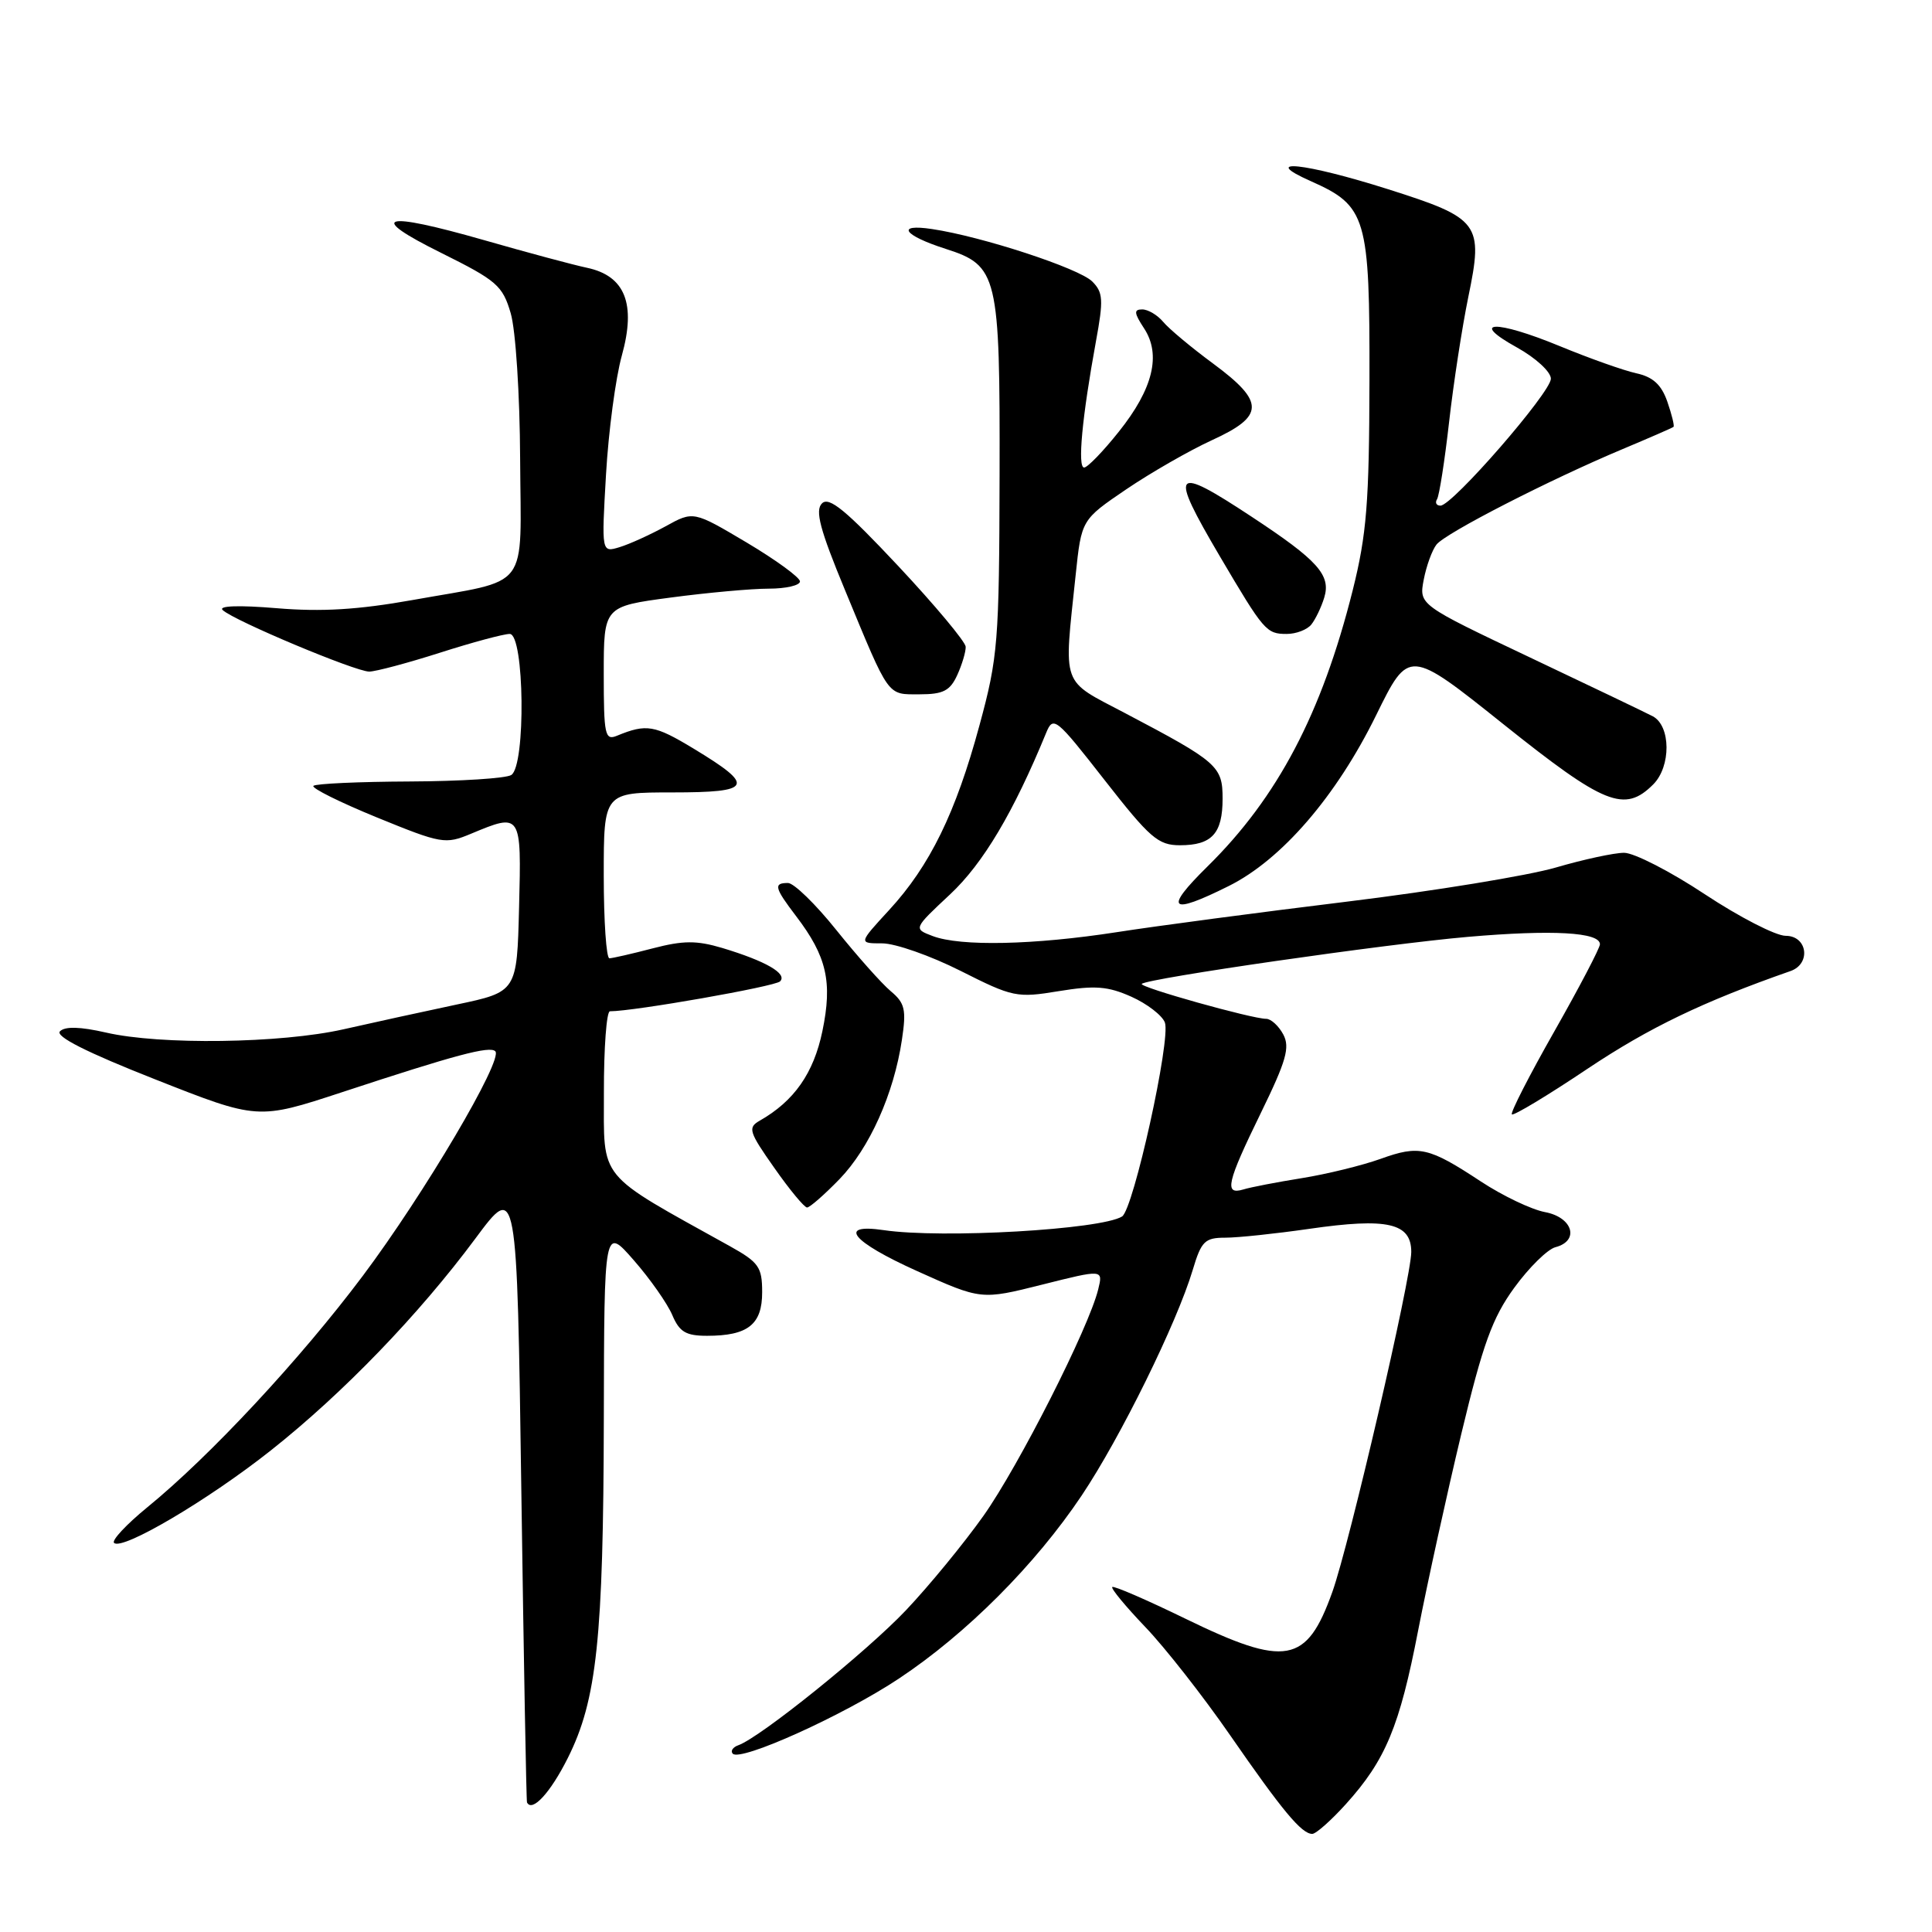 <?xml version="1.0" encoding="UTF-8" standalone="no"?>
<!DOCTYPE svg PUBLIC "-//W3C//DTD SVG 1.1//EN" "http://www.w3.org/Graphics/SVG/1.1/DTD/svg11.dtd" >
<svg xmlns="http://www.w3.org/2000/svg" xmlns:xlink="http://www.w3.org/1999/xlink" version="1.1" viewBox="0 0 256 256">
 <g >
 <path fill="currentColor"
d=" M 178.34 239.05 C 183.60 233.22 185.45 228.79 187.92 216.00 C 189.15 209.68 191.72 197.97 193.63 190.00 C 196.49 178.09 197.74 174.63 200.65 170.63 C 202.60 167.95 205.05 165.54 206.10 165.26 C 209.33 164.42 208.41 161.30 204.72 160.61 C 202.92 160.27 199.11 158.45 196.25 156.57 C 189.29 151.99 188.06 151.71 182.92 153.56 C 180.49 154.43 175.80 155.58 172.50 156.11 C 169.20 156.64 165.71 157.31 164.75 157.61 C 162.17 158.38 162.56 156.71 167.07 147.47 C 170.44 140.57 170.95 138.78 170.04 137.07 C 169.43 135.93 168.41 135.00 167.78 135.00 C 165.89 135.00 150.88 130.79 151.29 130.37 C 152.03 129.64 183.60 125.08 194.50 124.14 C 205.72 123.17 212.00 123.52 212.00 125.12 C 212.00 125.61 209.29 130.79 205.97 136.64 C 202.65 142.48 200.11 147.45 200.33 147.66 C 200.55 147.88 205.09 145.15 210.41 141.58 C 218.53 136.16 225.65 132.73 237.25 128.67 C 240.00 127.71 239.50 124.00 236.61 124.00 C 235.30 124.00 230.48 121.52 225.91 118.50 C 221.34 115.47 216.52 113.00 215.20 113.00 C 213.89 113.00 209.82 113.88 206.16 114.95 C 202.49 116.02 190.05 118.06 178.50 119.47 C 166.95 120.88 153.21 122.70 147.96 123.52 C 136.97 125.22 127.26 125.43 123.58 124.03 C 121.02 123.06 121.02 123.06 125.90 118.50 C 130.27 114.41 134.30 107.63 138.62 97.11 C 139.56 94.82 139.91 95.10 146.36 103.36 C 152.37 111.05 153.46 112.00 156.35 112.00 C 160.58 112.00 162.00 110.45 162.00 105.82 C 162.00 101.52 161.36 100.96 149.09 94.50 C 140.50 89.98 140.95 91.22 142.53 76.19 C 143.30 68.87 143.30 68.87 149.23 64.84 C 152.49 62.63 157.60 59.70 160.58 58.33 C 167.59 55.13 167.62 53.26 160.75 48.18 C 157.86 46.05 154.88 43.56 154.13 42.65 C 153.37 41.74 152.12 41.00 151.35 41.00 C 150.22 41.00 150.26 41.47 151.59 43.50 C 153.89 47.00 152.79 51.52 148.25 57.20 C 146.19 59.79 144.12 61.93 143.66 61.95 C 142.75 62.00 143.38 55.28 145.22 45.22 C 146.23 39.74 146.17 38.74 144.73 37.30 C 142.98 35.55 130.14 31.34 123.50 30.35 C 118.64 29.62 119.70 31.18 125.29 32.97 C 132.22 35.19 132.51 36.38 132.45 62.96 C 132.40 85.09 132.24 87.08 129.79 96.09 C 126.65 107.70 123.21 114.73 117.81 120.59 C 113.75 125.00 113.75 125.00 116.90 125.00 C 118.63 125.00 123.30 126.64 127.27 128.64 C 134.21 132.14 134.73 132.25 140.31 131.33 C 145.09 130.55 146.80 130.68 149.91 132.07 C 151.99 133.00 153.99 134.54 154.35 135.48 C 155.18 137.64 150.19 160.25 148.68 161.19 C 145.88 162.93 124.83 164.14 117.10 163.00 C 110.88 162.09 112.86 164.52 121.49 168.41 C 130.01 172.25 130.01 172.25 138.09 170.22 C 146.17 168.19 146.17 168.19 145.52 170.84 C 144.28 175.93 134.98 194.27 130.31 200.86 C 127.72 204.51 123.10 210.14 120.05 213.36 C 114.81 218.89 100.75 230.21 97.84 231.25 C 97.10 231.51 96.77 232.02 97.09 232.37 C 98.10 233.47 111.81 227.28 119.14 222.40 C 128.07 216.47 137.19 207.33 143.33 198.16 C 148.46 190.50 155.94 175.31 158.05 168.25 C 159.18 164.46 159.65 164.00 162.36 164.00 C 164.03 164.00 169.03 163.47 173.47 162.83 C 183.85 161.33 187.00 162.05 187.00 165.89 C 187.00 169.32 178.80 204.63 176.54 210.95 C 173.13 220.48 170.40 220.97 157.04 214.47 C 151.92 211.98 147.57 210.09 147.38 210.29 C 147.18 210.48 149.16 212.87 151.76 215.59 C 154.37 218.31 159.43 224.77 163.00 229.93 C 169.94 239.96 172.47 243.00 173.88 243.00 C 174.37 243.00 176.38 241.22 178.34 239.05 Z  M 75.23 232.96 C 79.09 225.27 79.95 217.11 80.01 188.00 C 80.06 162.50 80.06 162.50 83.99 167.00 C 86.15 169.47 88.44 172.74 89.08 174.25 C 90.03 176.49 90.88 177.00 93.69 177.00 C 99.11 177.00 101.00 175.50 100.99 171.21 C 100.99 167.89 100.54 167.26 96.74 165.14 C 78.93 155.24 80.04 156.59 80.02 144.75 C 80.01 138.84 80.37 134.00 80.82 134.00 C 84.02 134.00 102.67 130.72 103.36 130.04 C 104.38 129.02 101.47 127.35 95.70 125.61 C 92.30 124.60 90.54 124.61 86.50 125.66 C 83.75 126.38 81.16 126.97 80.75 126.98 C 80.34 126.99 80.00 122.05 80.00 116.00 C 80.00 105.00 80.00 105.00 89.08 105.00 C 99.73 105.00 100.14 104.18 91.93 99.21 C 86.72 96.06 85.67 95.88 81.75 97.49 C 80.16 98.15 80.00 97.40 80.00 89.29 C 80.00 80.36 80.00 80.36 88.86 79.18 C 93.74 78.53 99.59 78.00 101.86 78.00 C 104.14 78.00 106.00 77.57 106.00 77.04 C 106.00 76.52 102.82 74.20 98.94 71.89 C 91.88 67.70 91.88 67.70 88.19 69.74 C 86.16 70.85 83.42 72.10 82.10 72.50 C 79.70 73.23 79.70 73.23 80.30 62.86 C 80.63 57.16 81.57 50.07 82.40 47.10 C 84.30 40.25 82.83 36.55 77.77 35.48 C 75.97 35.10 69.86 33.46 64.18 31.83 C 50.59 27.94 48.49 28.57 58.50 33.53 C 65.82 37.17 66.60 37.84 67.67 41.50 C 68.33 43.73 68.88 52.28 68.92 60.77 C 69.01 78.58 70.47 76.67 54.65 79.51 C 47.47 80.79 42.60 81.09 36.66 80.59 C 31.62 80.17 28.89 80.27 29.51 80.84 C 31.00 82.24 47.12 89.00 48.93 88.99 C 49.79 88.98 54.00 87.86 58.29 86.49 C 62.57 85.12 66.73 84.00 67.54 84.00 C 69.49 84.00 69.69 101.44 67.75 102.69 C 67.06 103.14 61.00 103.52 54.28 103.55 C 47.56 103.58 41.82 103.84 41.53 104.13 C 41.24 104.42 45.02 106.30 49.93 108.31 C 58.50 111.81 59.00 111.90 62.40 110.48 C 69.08 107.69 69.10 107.72 68.78 120.21 C 68.50 131.42 68.50 131.42 60.50 133.11 C 56.10 134.04 49.35 135.52 45.50 136.39 C 37.21 138.26 21.22 138.48 14.05 136.82 C 10.64 136.04 8.62 135.98 7.95 136.65 C 7.28 137.32 11.45 139.43 20.56 143.02 C 34.16 148.39 34.16 148.39 45.33 144.72 C 60.36 139.77 64.90 138.56 65.63 139.30 C 66.72 140.39 56.19 158.23 48.07 169.06 C 39.80 180.09 27.83 192.95 19.50 199.74 C 16.75 201.99 14.78 204.10 15.11 204.44 C 16.17 205.50 27.58 198.77 35.91 192.17 C 45.47 184.60 55.50 174.20 63.00 164.10 C 68.50 156.69 68.50 156.69 69.08 197.60 C 69.40 220.09 69.74 238.65 69.83 238.83 C 70.51 240.18 72.93 237.55 75.23 232.96 Z  M 111.23 156.25 C 115.21 152.14 118.44 144.95 119.51 137.77 C 120.11 133.77 119.91 132.91 118.02 131.33 C 116.82 130.32 113.59 126.69 110.83 123.25 C 108.08 119.81 105.19 117.00 104.41 117.00 C 102.46 117.00 102.62 117.63 105.50 121.41 C 109.55 126.73 110.33 130.11 108.97 136.64 C 107.81 142.21 105.23 145.90 100.66 148.50 C 99.06 149.41 99.23 149.97 102.60 154.75 C 104.62 157.64 106.58 160.00 106.94 160.00 C 107.30 160.00 109.23 158.31 111.23 156.25 Z  M 162.80 117.41 C 169.82 113.92 177.07 105.51 182.35 94.76 C 186.68 85.95 186.68 85.95 199.22 95.97 C 212.60 106.66 215.26 107.74 219.06 103.94 C 221.44 101.56 221.40 96.18 219.00 94.91 C 218.18 94.48 210.87 90.97 202.76 87.13 C 188.02 80.14 188.02 80.14 188.65 76.82 C 189.00 74.99 189.76 72.90 190.34 72.16 C 191.54 70.63 205.34 63.56 215.00 59.51 C 218.57 58.01 221.61 56.69 221.75 56.56 C 221.89 56.43 221.52 54.93 220.93 53.22 C 220.14 50.96 219.02 49.94 216.81 49.46 C 215.13 49.09 210.57 47.47 206.67 45.86 C 198.16 42.35 194.55 42.47 201.00 46.04 C 203.49 47.42 205.50 49.27 205.50 50.18 C 205.50 51.99 192.45 67.00 190.87 67.00 C 190.33 67.00 190.12 66.61 190.42 66.14 C 190.71 65.66 191.43 61.07 192.01 55.94 C 192.59 50.80 193.74 43.34 194.56 39.34 C 196.58 29.59 196.08 28.93 183.92 25.07 C 172.85 21.56 166.77 20.93 173.68 24.00 C 181.08 27.29 181.51 28.72 181.46 50.46 C 181.43 66.62 181.09 70.82 179.24 78.22 C 175.15 94.52 169.30 105.66 159.99 114.82 C 154.16 120.56 154.98 121.31 162.80 117.41 Z  M 126.84 89.45 C 127.48 88.05 127.98 86.36 127.96 85.70 C 127.93 85.04 123.91 80.22 119.02 75.00 C 112.09 67.61 109.86 65.77 108.92 66.70 C 107.97 67.63 108.64 70.16 111.97 78.20 C 117.92 92.58 117.50 92.00 121.87 92.00 C 124.98 92.00 125.89 91.53 126.84 89.45 Z  M 173.76 82.75 C 174.31 82.06 175.08 80.46 175.47 79.18 C 176.38 76.20 174.63 74.25 165.85 68.47 C 155.37 61.56 154.86 62.19 161.61 73.67 C 167.48 83.63 167.79 84.00 170.50 84.00 C 171.74 84.00 173.21 83.44 173.76 82.75 Z "/>
</g>
</svg>
